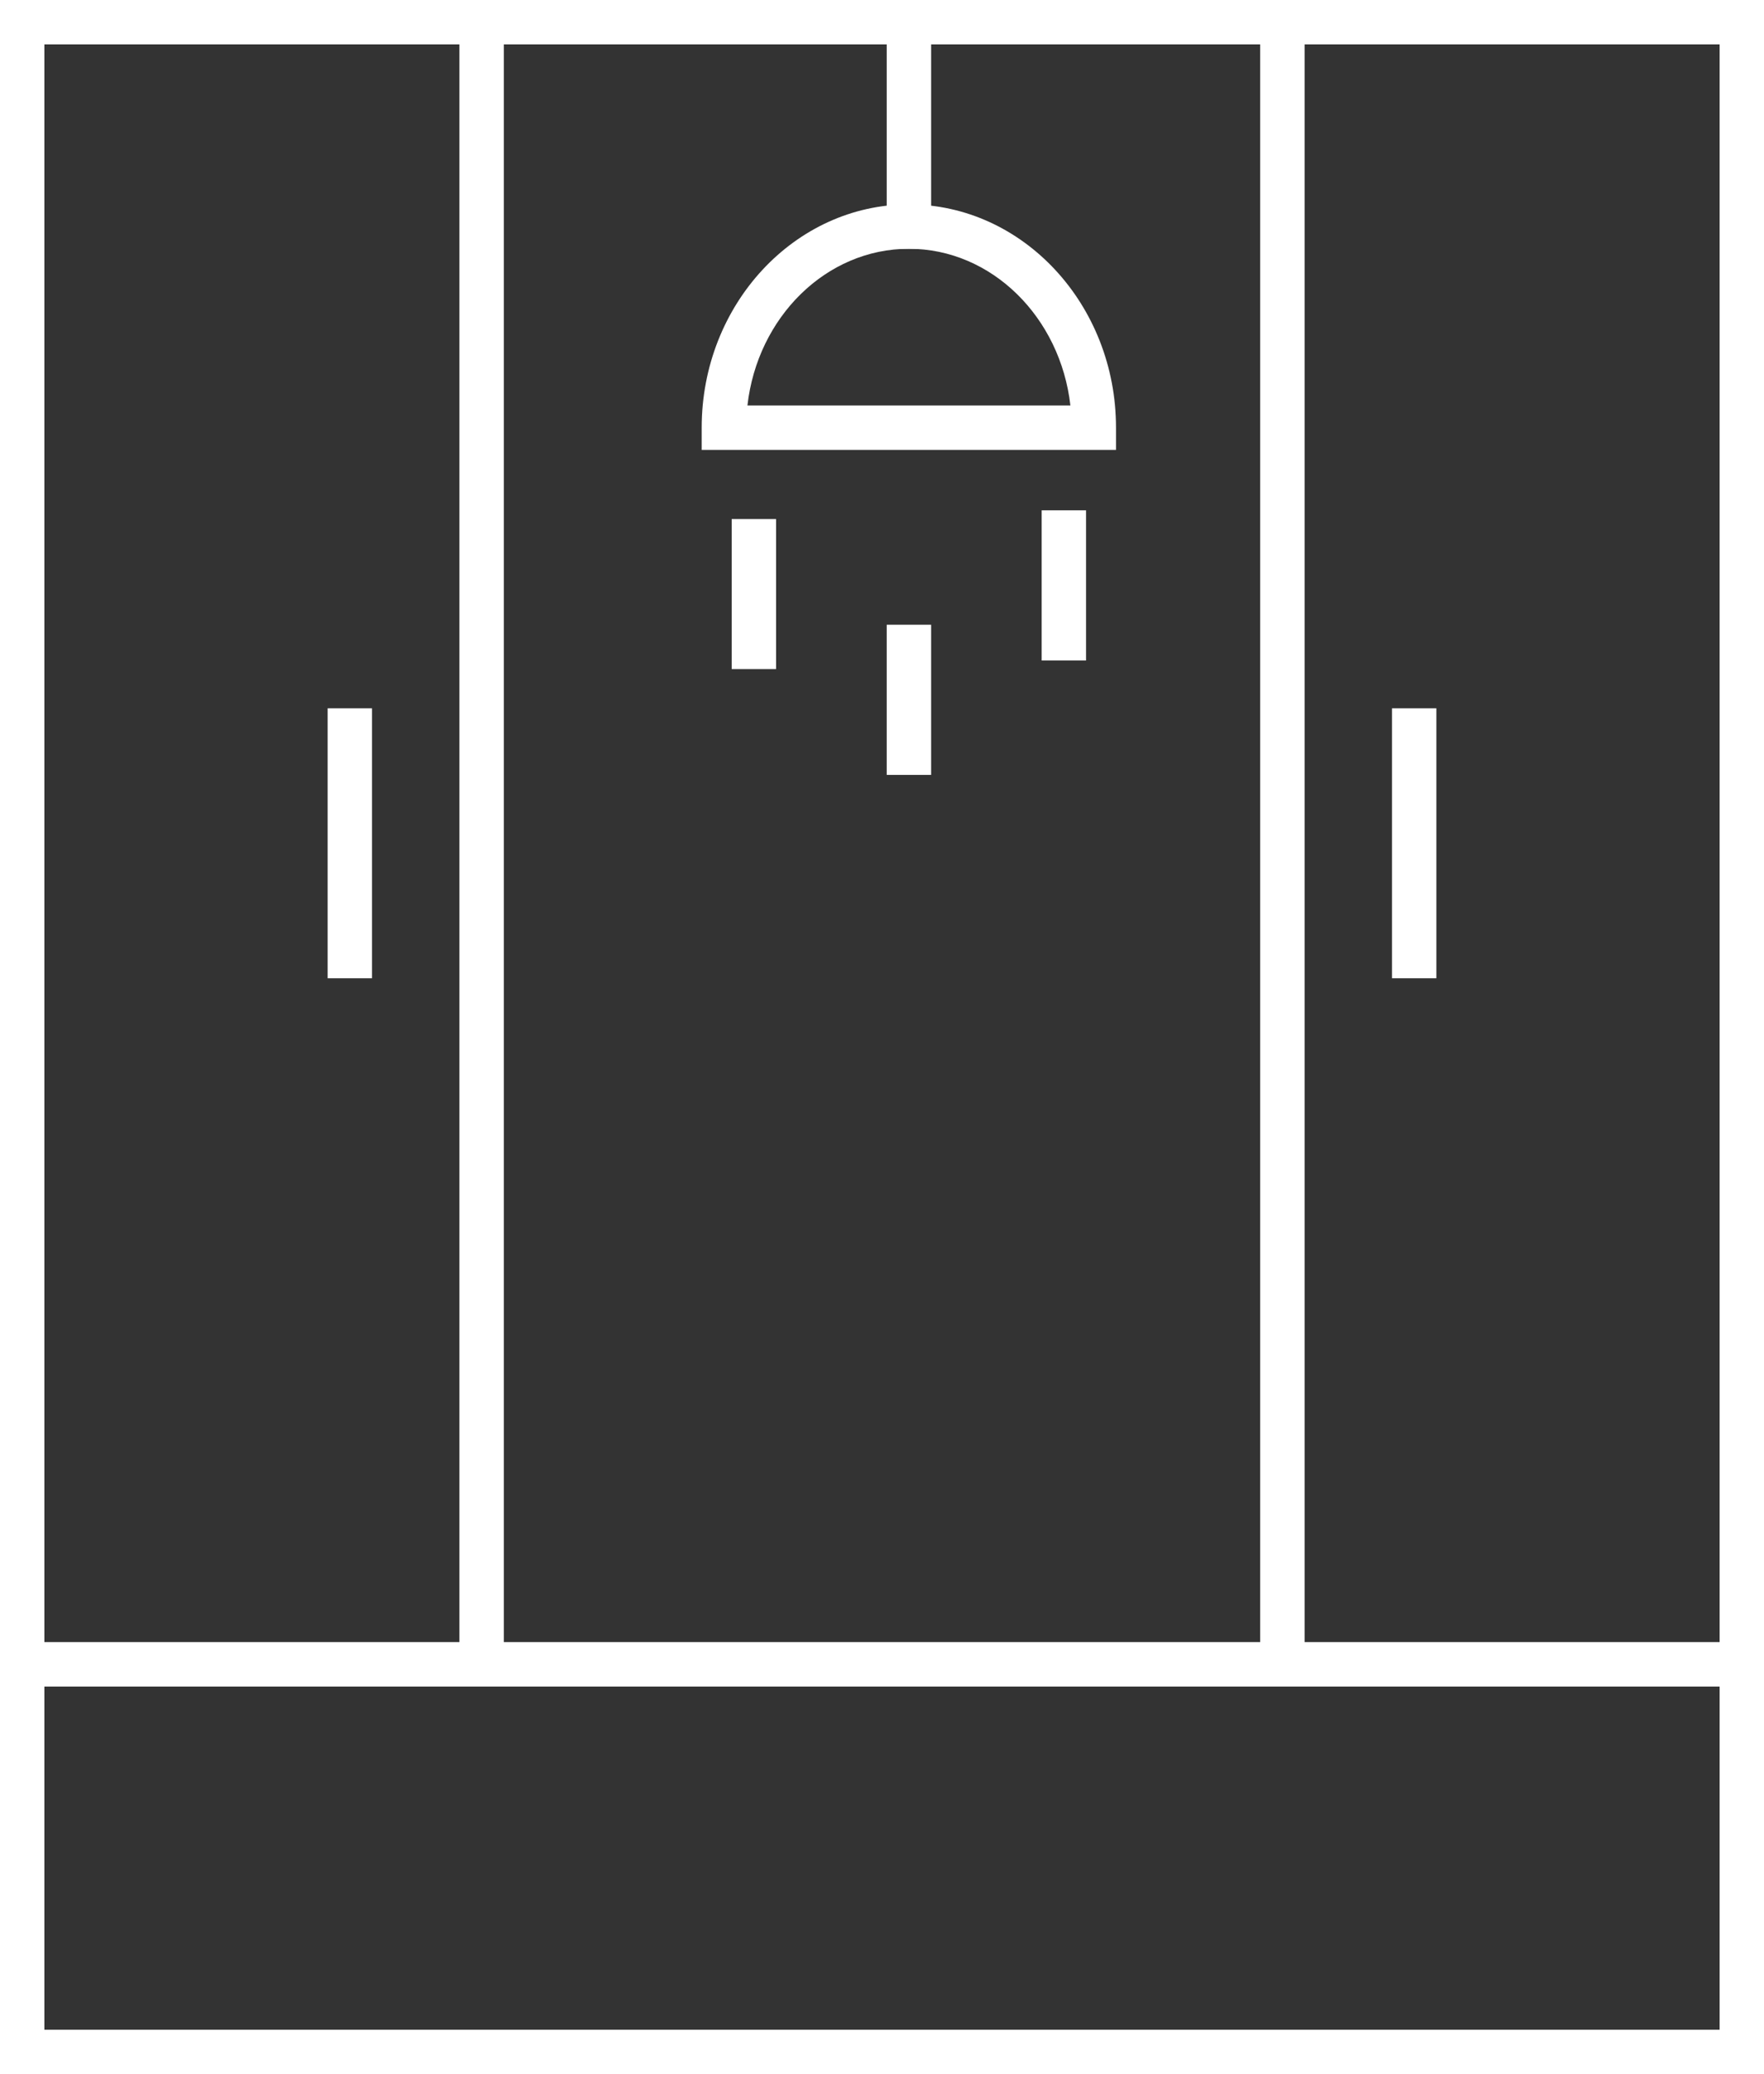 <svg width="74" height="87" viewBox="0 0 74 87" fill="none" xmlns="http://www.w3.org/2000/svg">
<rect x="0" y="0" width="74" height="87" fill="#333333" stroke="none"/>
<g clip-path="url(#clip0_144_380)">
<path d="M39.06 0H37.198V10.436H39.06V0Z" fill="white"/>
<path d="M32.556 21.772H30.694V28.066H32.556V21.772Z" fill="white"/>
<path d="M39.06 26.204H37.198V32.503H39.06V26.204Z" fill="white"/>
<path d="M45.56 21.406H43.698V27.705H45.56V21.406Z" fill="white"/>
<path d="M60.256 29.71H58.394V41.033H60.256V29.71Z" fill="white"/>
<path d="M15.606 29.71H13.744V41.033H15.606V29.71Z" fill="white"/>
<path d="M46.817 18.87H29.436V17.939C29.436 12.776 33.335 8.574 38.125 8.574C42.915 8.574 46.817 12.776 46.817 17.939V18.87ZM31.351 17.008H44.903C44.485 13.311 41.605 10.435 38.129 10.435C34.653 10.435 31.773 13.306 31.355 17.008H31.351Z" fill="white"/>
<path d="M54.727 70.74H19.273V0H54.731V70.74H54.727ZM21.131 68.878H52.865V1.862H21.136V68.878H21.131Z" fill="white"/>
<path d="M74 70.74H52.864V0H74V70.74ZM54.727 68.878H72.138V1.862H54.727V68.878Z" fill="white"/>
<path d="M21.135 70.74H0V0H21.135V70.74ZM1.862 68.878H19.273V1.862H1.862V68.878Z" fill="white"/>
<path d="M74 87H0V68.878H74V87ZM1.862 85.138H72.138V70.744H1.862V85.138Z" fill="white"/>
</g>
<defs>
<clipPath id="clip0_144_380">
<rect width="74" height="87" fill="white"/>
</clipPath>
</defs>
</svg>
